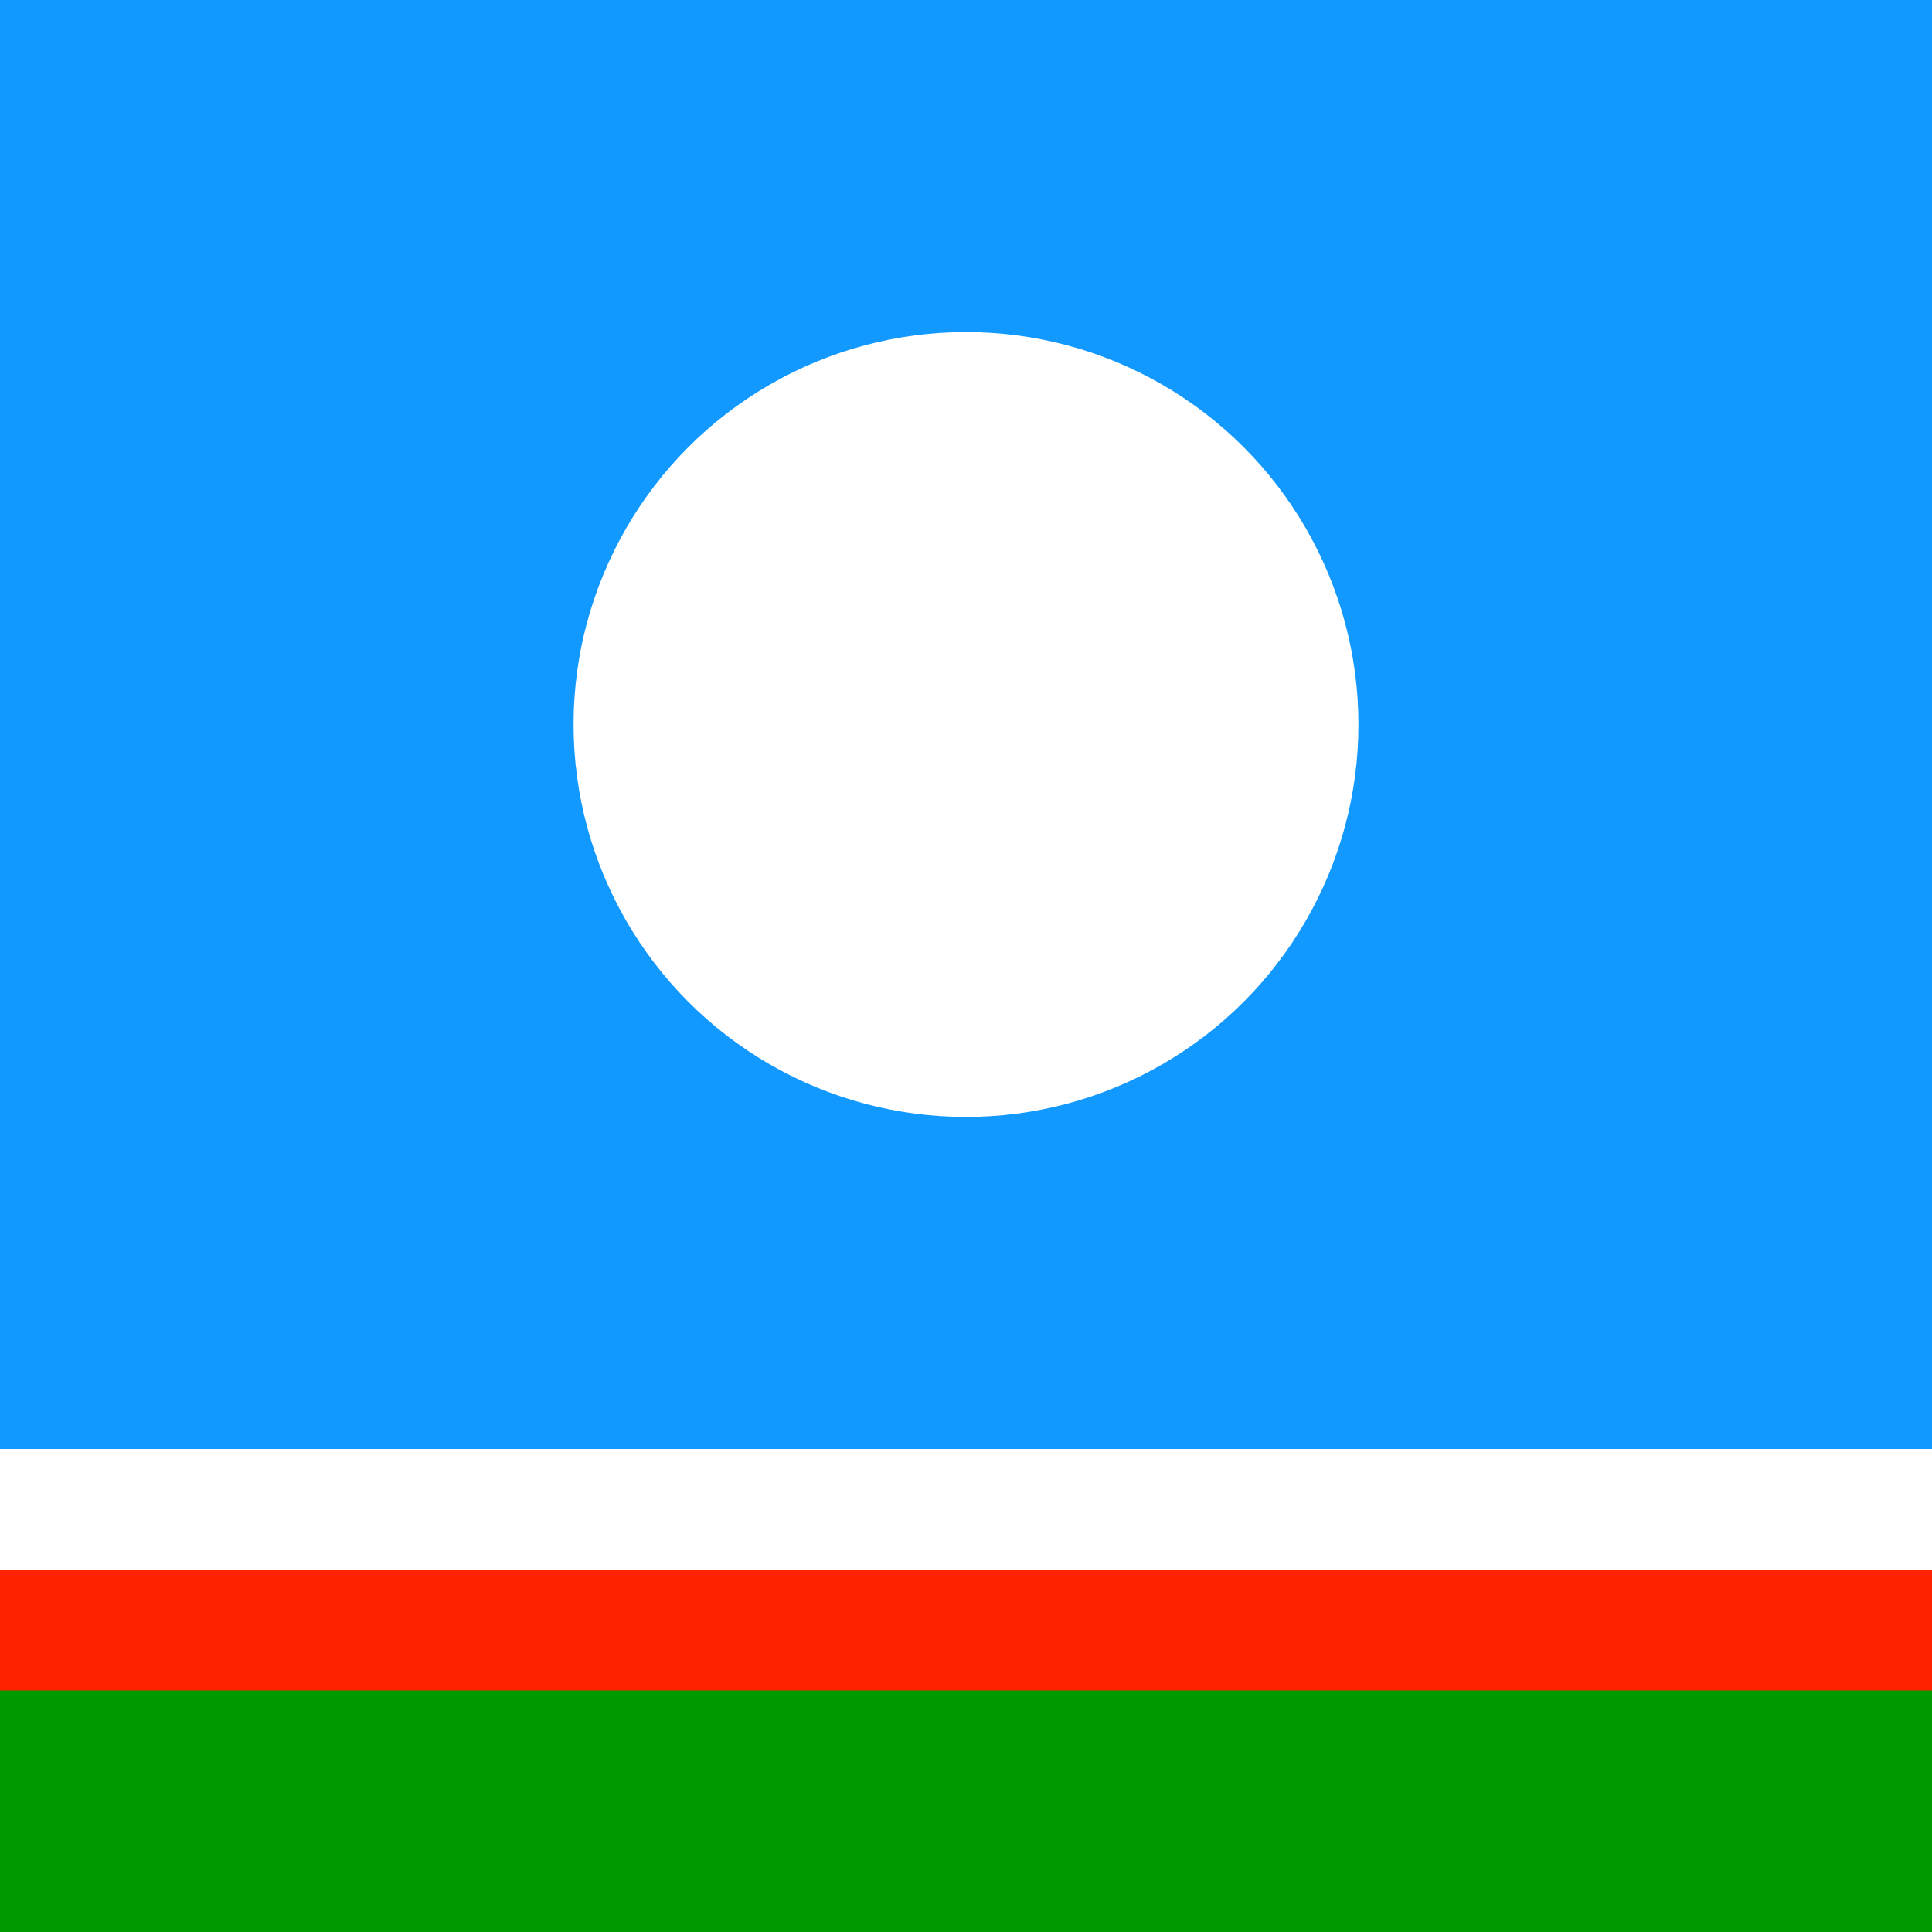 <?xml version="1.0" encoding="UTF-8" standalone="no"?>
<svg
   viewBox="0 0 80 80"
   fill="#ffffff"
   version="1.1"
   id="svg4"
   sodipodi:docname="14_Sakha.svg"
   width="80"
   height="80"
   inkscape:version="1.3.2 (091e20e, 2023-11-25, custom)"
   xmlns:inkscape="http://www.inkscape.org/namespaces/inkscape"
   xmlns:sodipodi="http://sodipodi.sourceforge.net/DTD/sodipodi-0.dtd"
   xmlns="http://www.w3.org/2000/svg"
   xmlns:svg="http://www.w3.org/2000/svg">
  <rect x="0" y="0" width="80" height="80" fill="#333333" stroke="none"/>
  <defs
     id="defs4">
    <clipPath
       clipPathUnits="userSpaceOnUse"
       id="clipPath4">
      <rect
         style="opacity:0.2;fill:#296912;stroke-width:2"
         id="rect5"
         width="64"
         height="64"
         x="32"
         y="0" />
    </clipPath>
    <clipPath
       clipPathUnits="userSpaceOnUse"
       id="clipPath5">
      <rect
         style="opacity:0.2;fill:#296912;stroke-width:2"
         id="rect6"
         width="64"
         height="64"
         x="32"
         y="0" />
    </clipPath>
    <clipPath
       clipPathUnits="userSpaceOnUse"
       id="clipPath6">
      <rect
         style="opacity:0.2;fill:#296912;stroke-width:2"
         id="rect7"
         width="64"
         height="64"
         x="32"
         y="0" />
    </clipPath>
    <clipPath
       clipPathUnits="userSpaceOnUse"
       id="clipPath7">
      <rect
         style="opacity:0.2;fill:#296912;stroke-width:2"
         id="rect8"
         width="64"
         height="64"
         x="32"
         y="0" />
    </clipPath>
    <clipPath
       clipPathUnits="userSpaceOnUse"
       id="clipPath8">
      <rect
         style="opacity:0.2;fill:#296912;stroke-width:2"
         id="rect9"
         width="64"
         height="64"
         x="32"
         y="0" />
    </clipPath>
  </defs>
  <sodipodi:namedview
     id="namedview4"
     pagecolor="#505050"
     bordercolor="#ffffff"
     borderopacity="1"
     inkscape:showpageshadow="0"
     inkscape:pageopacity="0"
     inkscape:pagecheckerboard="1"
     inkscape:deskcolor="#505050"
     inkscape:zoom="7.980469"
     inkscape:cx="36.651981"
     inkscape:cy="46.425843"
     inkscape:window-width="2560"
     inkscape:window-height="1377"
     inkscape:window-x="1912"
     inkscape:window-y="-8"
     inkscape:window-maximized="1"
     inkscape:current-layer="svg4" />
  <path
     d="M 0,0 H 128 V 64 H 0"
     fill="#009900"
     id="path1"
     clip-path="url(#clipPath8)"
     transform="matrix(1.25,0,0,1.25,-40,0)" />
  <path
     d="M 0,0 H 128 V 56 H 0"
     fill="#ff2200"
     id="path2"
     clip-path="url(#clipPath7)"
     transform="matrix(1.25,0,0,1.25,-40,0)" />
  <path
     d="M 0,0 H 128 V 52 H 0"
     id="path3"
     clip-path="url(#clipPath6)"
     transform="matrix(1.25,0,0,1.25,-40,0)" />
  <path
     d="M 0,0 H 128 V 48 H 0"
     fill="#1199ff"
     id="path4"
     clip-path="url(#clipPath5)"
     transform="matrix(1.25,0,0,1.25,-40,0)" />
  <circle
     cx="64"
     cy="24"
     r="13"
     id="circle4"
     clip-path="url(#clipPath4)"
     transform="matrix(1.25,0,0,1.25,-40,0)" />
</svg>
